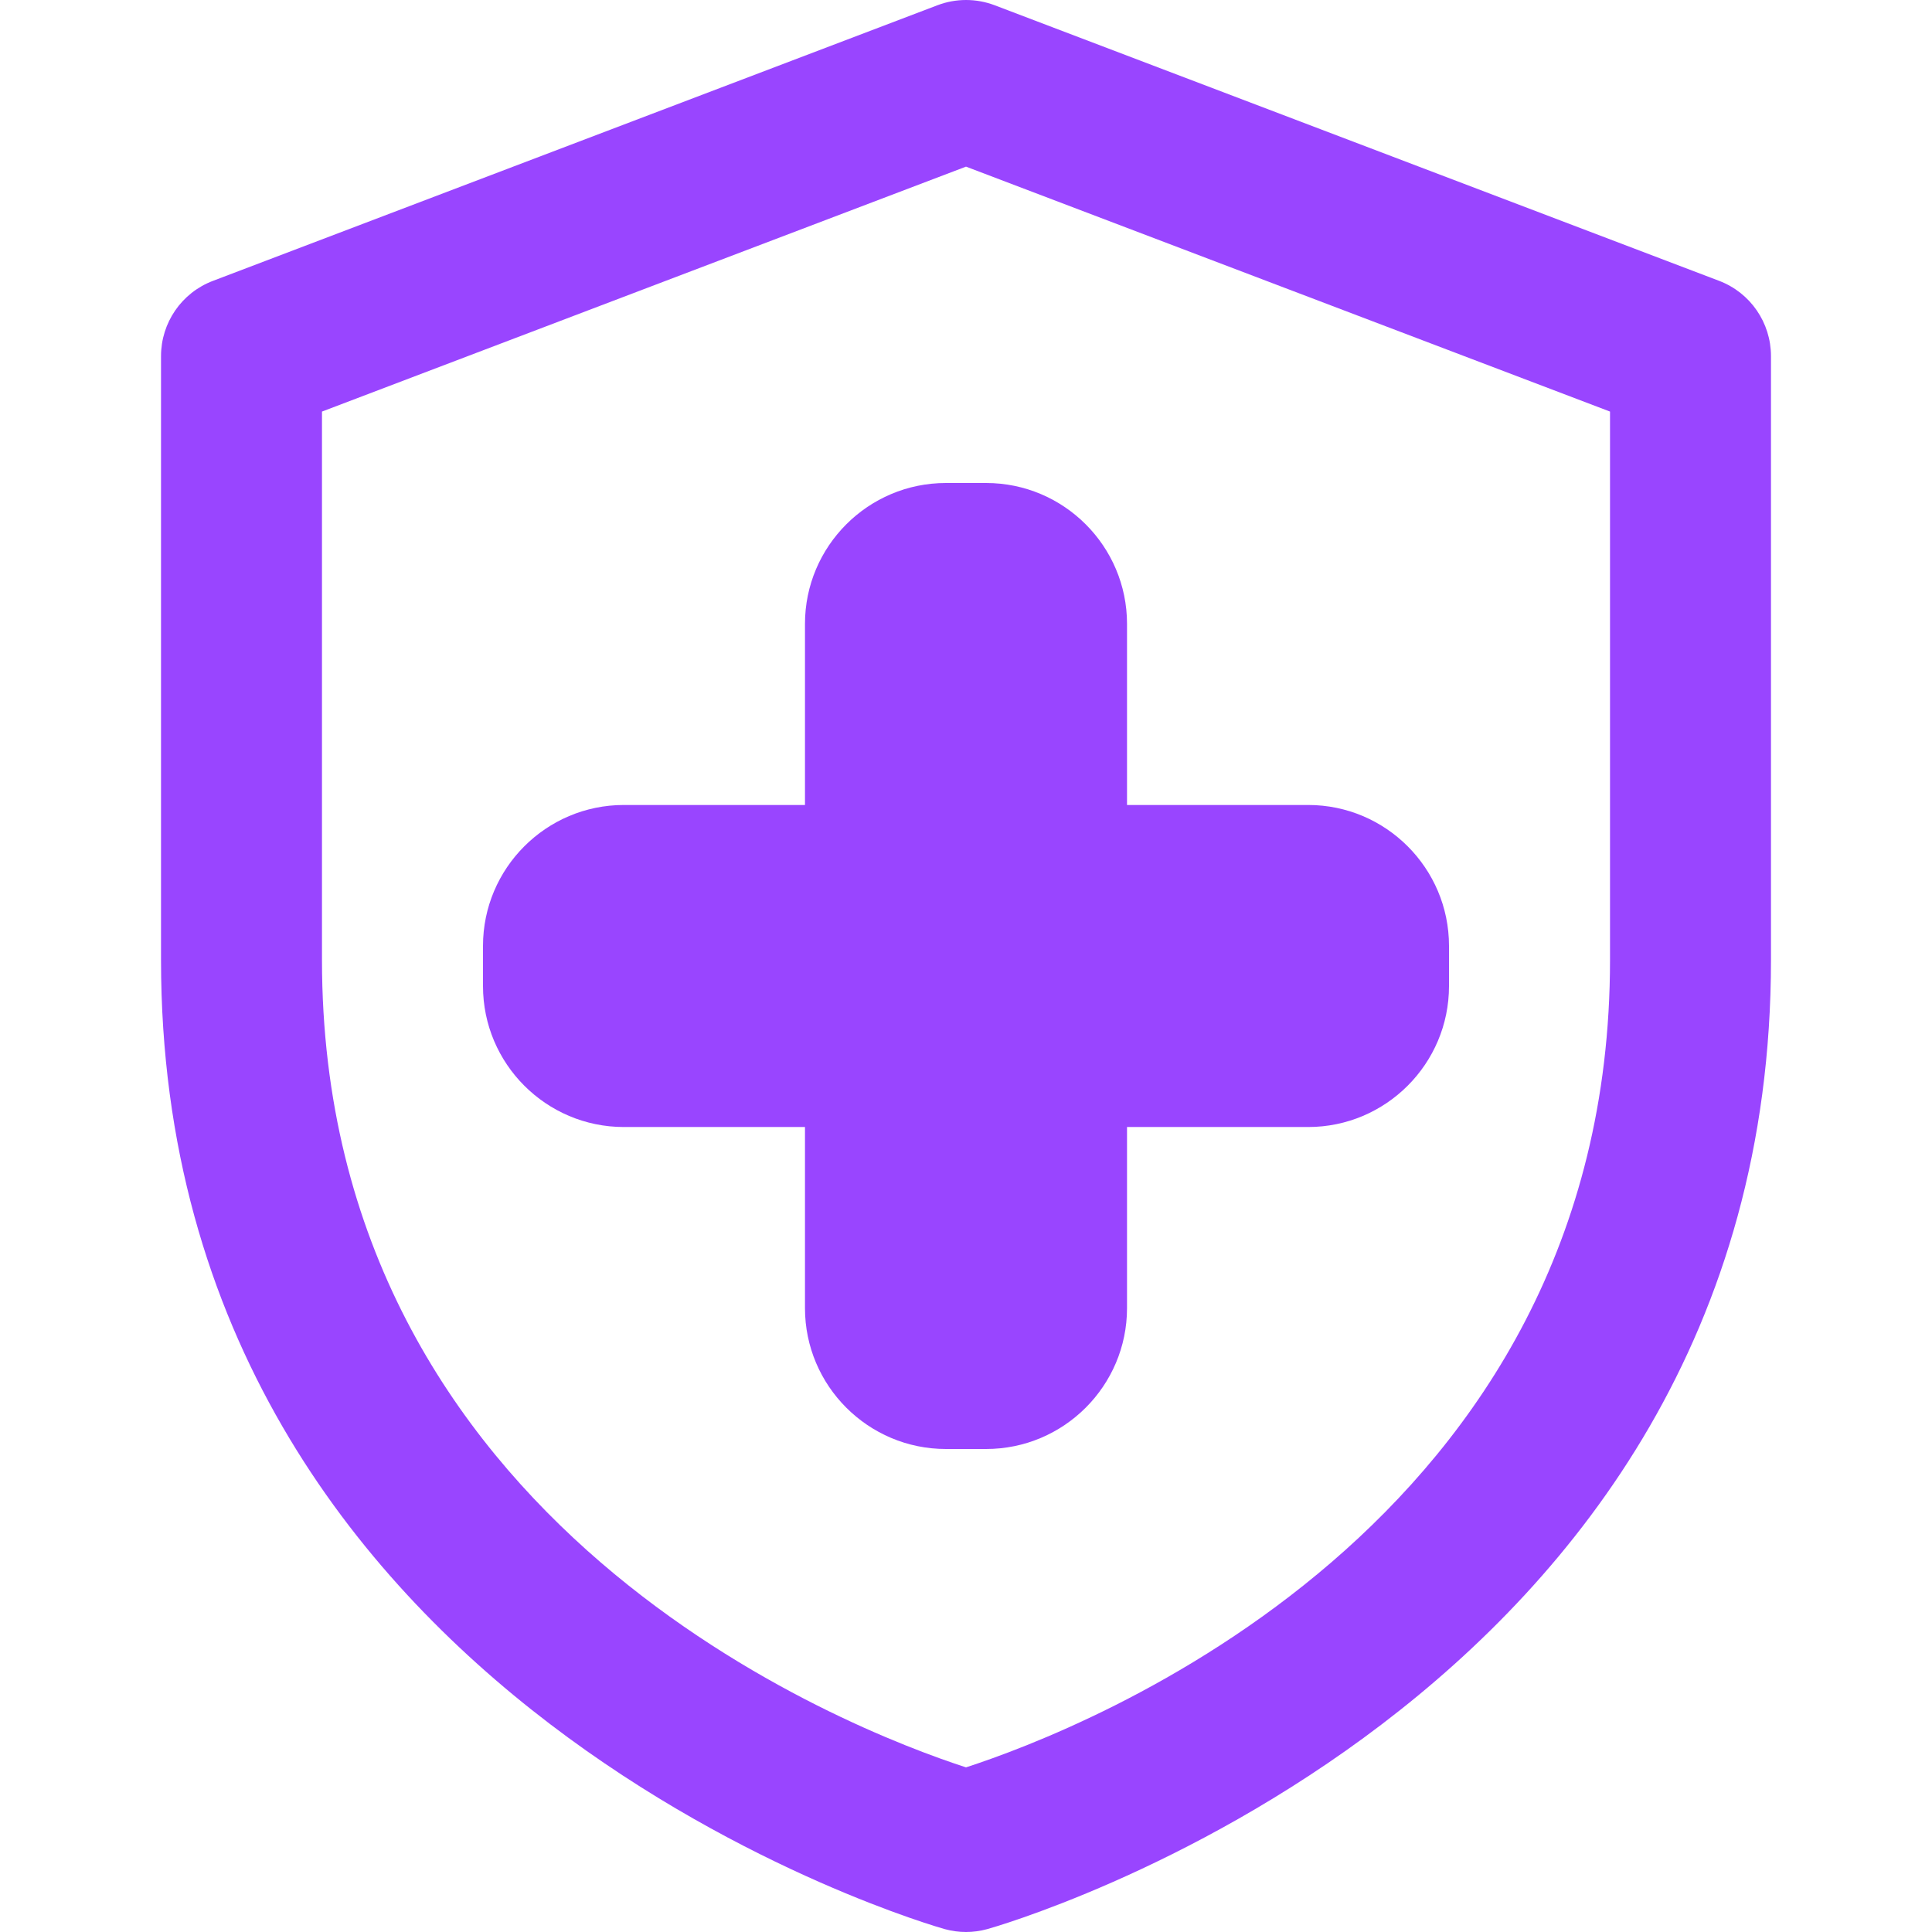 <svg width="32" height="32" viewBox="0 0 32 32" fill="none" xmlns="http://www.w3.org/2000/svg">
<g clip-path="url(#clip0_6234_801)">
<path d="M16 32C15.883 32 15.765 31.984 15.651 31.953C15.52 31.917 2.667 28.281 2.667 15.9V5.899C2.667 5.345 3.008 4.849 3.527 4.652L15.527 0.087C15.832 -0.029 16.169 -0.029 16.475 0.087L28.475 4.652C28.992 4.849 29.333 5.345 29.333 5.899V15.9C29.333 28.283 16.48 31.919 16.349 31.953C16.235 31.984 16.117 32 16 32ZM5.333 6.817V15.9C5.333 25.296 14.085 28.652 16 29.273C17.915 28.652 26.667 25.296 26.667 15.9V6.817L16 2.76L5.333 6.817Z" fill="#9945FF"/>
<path d="M16.333 24H15.667C14.38 24 13.333 22.953 13.333 21.667V18.667H10.333C9.047 18.667 8 17.62 8 16.333V15.667C8 14.38 9.047 13.333 10.333 13.333H13.333V10.333C13.333 9.047 14.38 8 15.667 8H16.333C17.62 8 18.667 9.047 18.667 10.333V13.333H21.667C22.953 13.333 24 14.38 24 15.667V16.333C24 17.62 22.953 18.667 21.667 18.667H18.667V21.667C18.667 22.953 17.62 24 16.333 24Z" fill="#9945FF"/>
</g>
<defs>
<clipPath id="clip0_6234_801">
<rect width="32" height="32" fill="white"/>
</clipPath>
</defs>
</svg>
